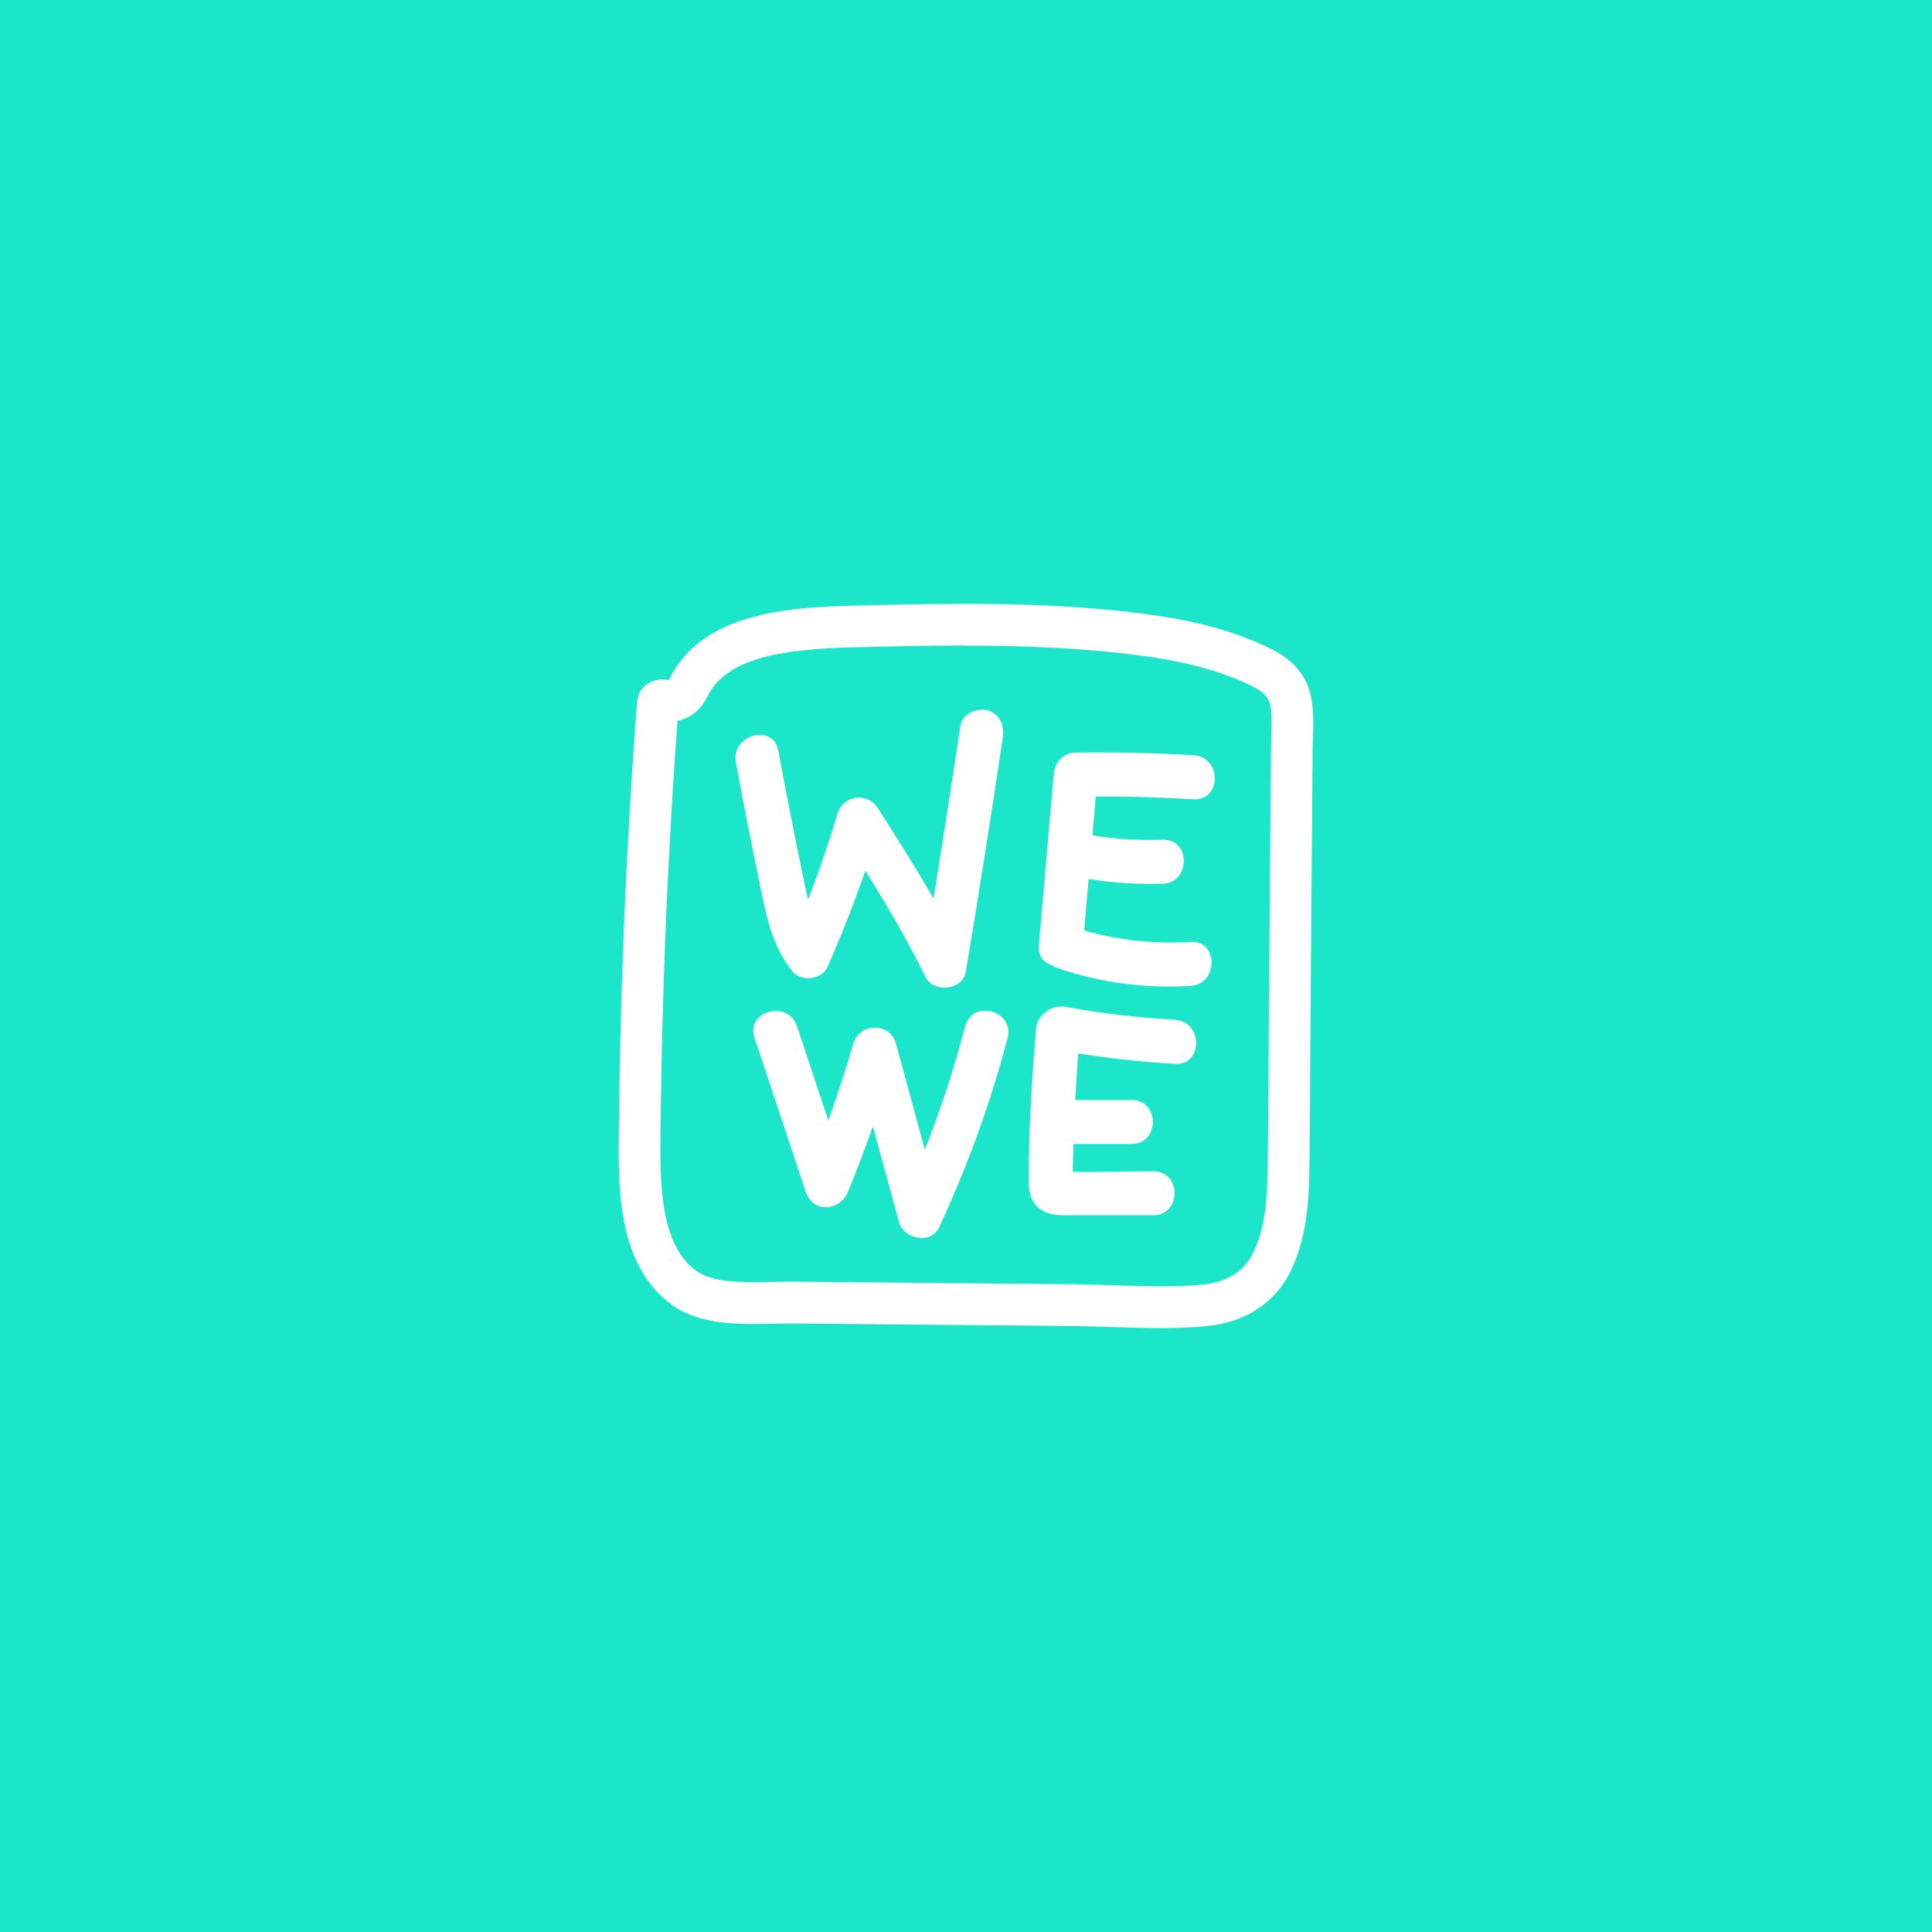 <?xml version="1.0" encoding="UTF-8"?><svg id="Layer_1" xmlns="http://www.w3.org/2000/svg" viewBox="0 0 647.67 647.67"><defs><style>.cls-1{fill:#1be6c9;}.cls-1,.cls-2{stroke-width:0px;}.cls-2{fill:#fff;}</style></defs><rect class="cls-1" y="0" width="647.67" height="647.67"/><path class="cls-2" d="M323.05,216.43c24.08,0,43.44,1.13,60.93,3.56,14.72,2.04,26.58,5.4,36.26,10.28,4.62,2.32,5.24,4.81,5.47,5.74.74,2.99.61,7.1.46,11.45-.05,1.61-.11,3.27-.12,4.96l-.74,94.52c-.04,5.08-.06,10.15-.09,15.23-.05,10.09-.1,20.53-.27,30.75-.15,8.84-.85,18.99-4.91,27.21-3.78,7.65-11.09,9.92-16.57,10.47-4.2.43-8.91.63-14.4.63-5.17,0-10.56-.18-15.77-.36-4.57-.15-9.3-.31-13.97-.36l-91.97-.84h-.83c-.44-.01-.88-.01-1.32-.01-2.11,0-4.26.04-6.34.08-2.05.04-4.17.08-6.21.08-6.92,0-14.62-.45-19.27-3.79-6.05-4.35-8.8-11.83-10.04-17.35-2.14-9.53-2.02-19.77-1.89-30.62l.03-2.42c.16-14.94.49-30.12.96-45.12.93-29.18,2.5-59.04,4.67-88.85,4.16-.88,7.83-3.64,9.75-7.69,6.27-13.19,24.18-16.33,49.14-16.97,11.83-.31,24.44-.61,37.04-.61M227.5,236.49h0,0M323.05,202.43c-12.52,0-25.02.29-37.4.61-22.15.57-50.82,2.64-61.43,24.96-.68-.16-1.38-.24-2.09-.24-4,0-8.2,2.56-8.59,7.68-2.37,31.51-4.08,63.08-5.08,94.66-.48,15.14-.8,30.28-.97,45.42-.13,12.13-.48,24.34,2.2,36.26,2.26,10.03,7.04,19.55,15.53,25.64,7.75,5.57,17.69,6.42,27.44,6.42,4.29,0,8.54-.16,12.55-.16.4,0,.8,0,1.19,0,30.93.28,61.87.56,92.8.84,9.81.09,19.89.71,29.86.71,5.32,0,10.61-.18,15.82-.71,11.94-1.21,22.27-7.22,27.7-18.2,5.06-10.24,6.17-21.91,6.35-33.18.26-15.37.24-30.74.36-46.11.25-31.51.49-63.01.74-94.52.05-6.5.83-13.54-.76-19.91-1.72-6.93-6.53-11.73-12.76-14.86-12.61-6.35-26.72-9.71-40.63-11.64-20.68-2.87-41.79-3.69-62.85-3.69h0Z"/><path class="cls-2" d="M254.15,293.66c2.35,11.37,4.06,22.86,11.6,32.11,2.8,3.44,9.77,2.61,11.59-1.49,4.71-10.63,8.97-21.43,12.76-32.4,7.23,11.6,14.18,23.36,20.19,35.66,2.66,5.44,12.45,4.44,13.49-1.76,4.37-26.16,8.51-52.35,12.4-78.58.59-3.94-.98-7.93-5.15-9.08-3.48-.96-8.49,1.19-9.08,5.15-2.87,19.33-5.88,38.65-9.01,57.94-5.91-10.28-12.27-20.3-18.65-30.31-3.42-5.36-11.63-4.44-13.49,1.76-2.93,9.79-6.23,19.45-9.92,28.97-1.16-5.12-2.19-10.28-3.24-15.43-2.35-11.48-4.58-22.99-6.71-34.52-1.72-9.33-15.95-5.38-14.23,3.92,2.34,12.71,4.82,25.39,7.44,38.05Z"/><path class="cls-2" d="M399.09,315.76c-12.17.76-24.02-.52-35.64-3.85l1.49-17.2c8.21,1.24,16.48,1.81,24.8,1.55,9.47-.3,9.51-15.05,0-14.76-7.91.25-15.74-.19-23.53-1.45l1.13-13.03c10.94-.02,21.87.28,32.79.92,9.49.56,9.45-14.2,0-14.76-13.17-.78-26.35-1.07-39.54-.89-4.24.06-7.03,3.35-7.38,7.38-1.65,19.06-3.3,38.11-4.95,57.17-.31,3.63,1.67,5.86,4.28,6.69.61.44,1.32.82,2.14,1.09,14.26,4.83,29.37,6.83,44.4,5.89,9.43-.59,9.5-15.35,0-14.76Z"/><path class="cls-2" d="M323.55,344.07c-3.69,14.04-8.19,27.83-13.51,41.31-3.24-11.87-6.47-23.75-9.71-35.62-1.94-7.11-12.2-6.93-14.23,0-2.55,8.71-5.37,17.34-8.41,25.88-3.51-10.55-7.01-21.1-10.52-31.65-2.98-8.97-17.24-5.12-14.23,3.92,5.71,17.19,11.43,34.38,17.14,51.56,2.44,7.35,11.53,6.61,14.23,0,2.95-7.23,5.72-14.52,8.31-21.88,2.91,10.69,5.82,21.37,8.74,32.06,1.55,5.71,10.73,7.71,13.49,1.76,9.48-20.45,17.21-41.63,22.94-63.43,2.41-9.19-11.82-13.12-14.23-3.92Z"/><path class="cls-2" d="M393.89,341.87c-12.23-.71-24.36-2.12-36.42-4.29-2.67-.48-5.39.19-7.21,1.96-1.58,1.18-2.73,2.99-2.94,5.44-1.42,16.82-2.48,33.77-2.5,50.66,0,3.61.63,7.15,3.65,9.5,3.39,2.64,7.61,2.26,11.66,2.26,8.83,0,17.66,0,26.49,0,9.5,0,9.51-14.76,0-14.76-8.93,0-18.03.44-27,.17,0-.54.02-1.07.03-1.61.05-2.37.1-4.75.18-7.12,0-.19.01-.38.02-.57h19.5c9.5,0,9.51-14.76,0-14.76h-18.89c.27-5.21.62-10.41,1-15.6,10.75,1.69,21.57,2.87,32.43,3.5,9.49.55,9.46-14.21,0-14.76Z"/></svg>
